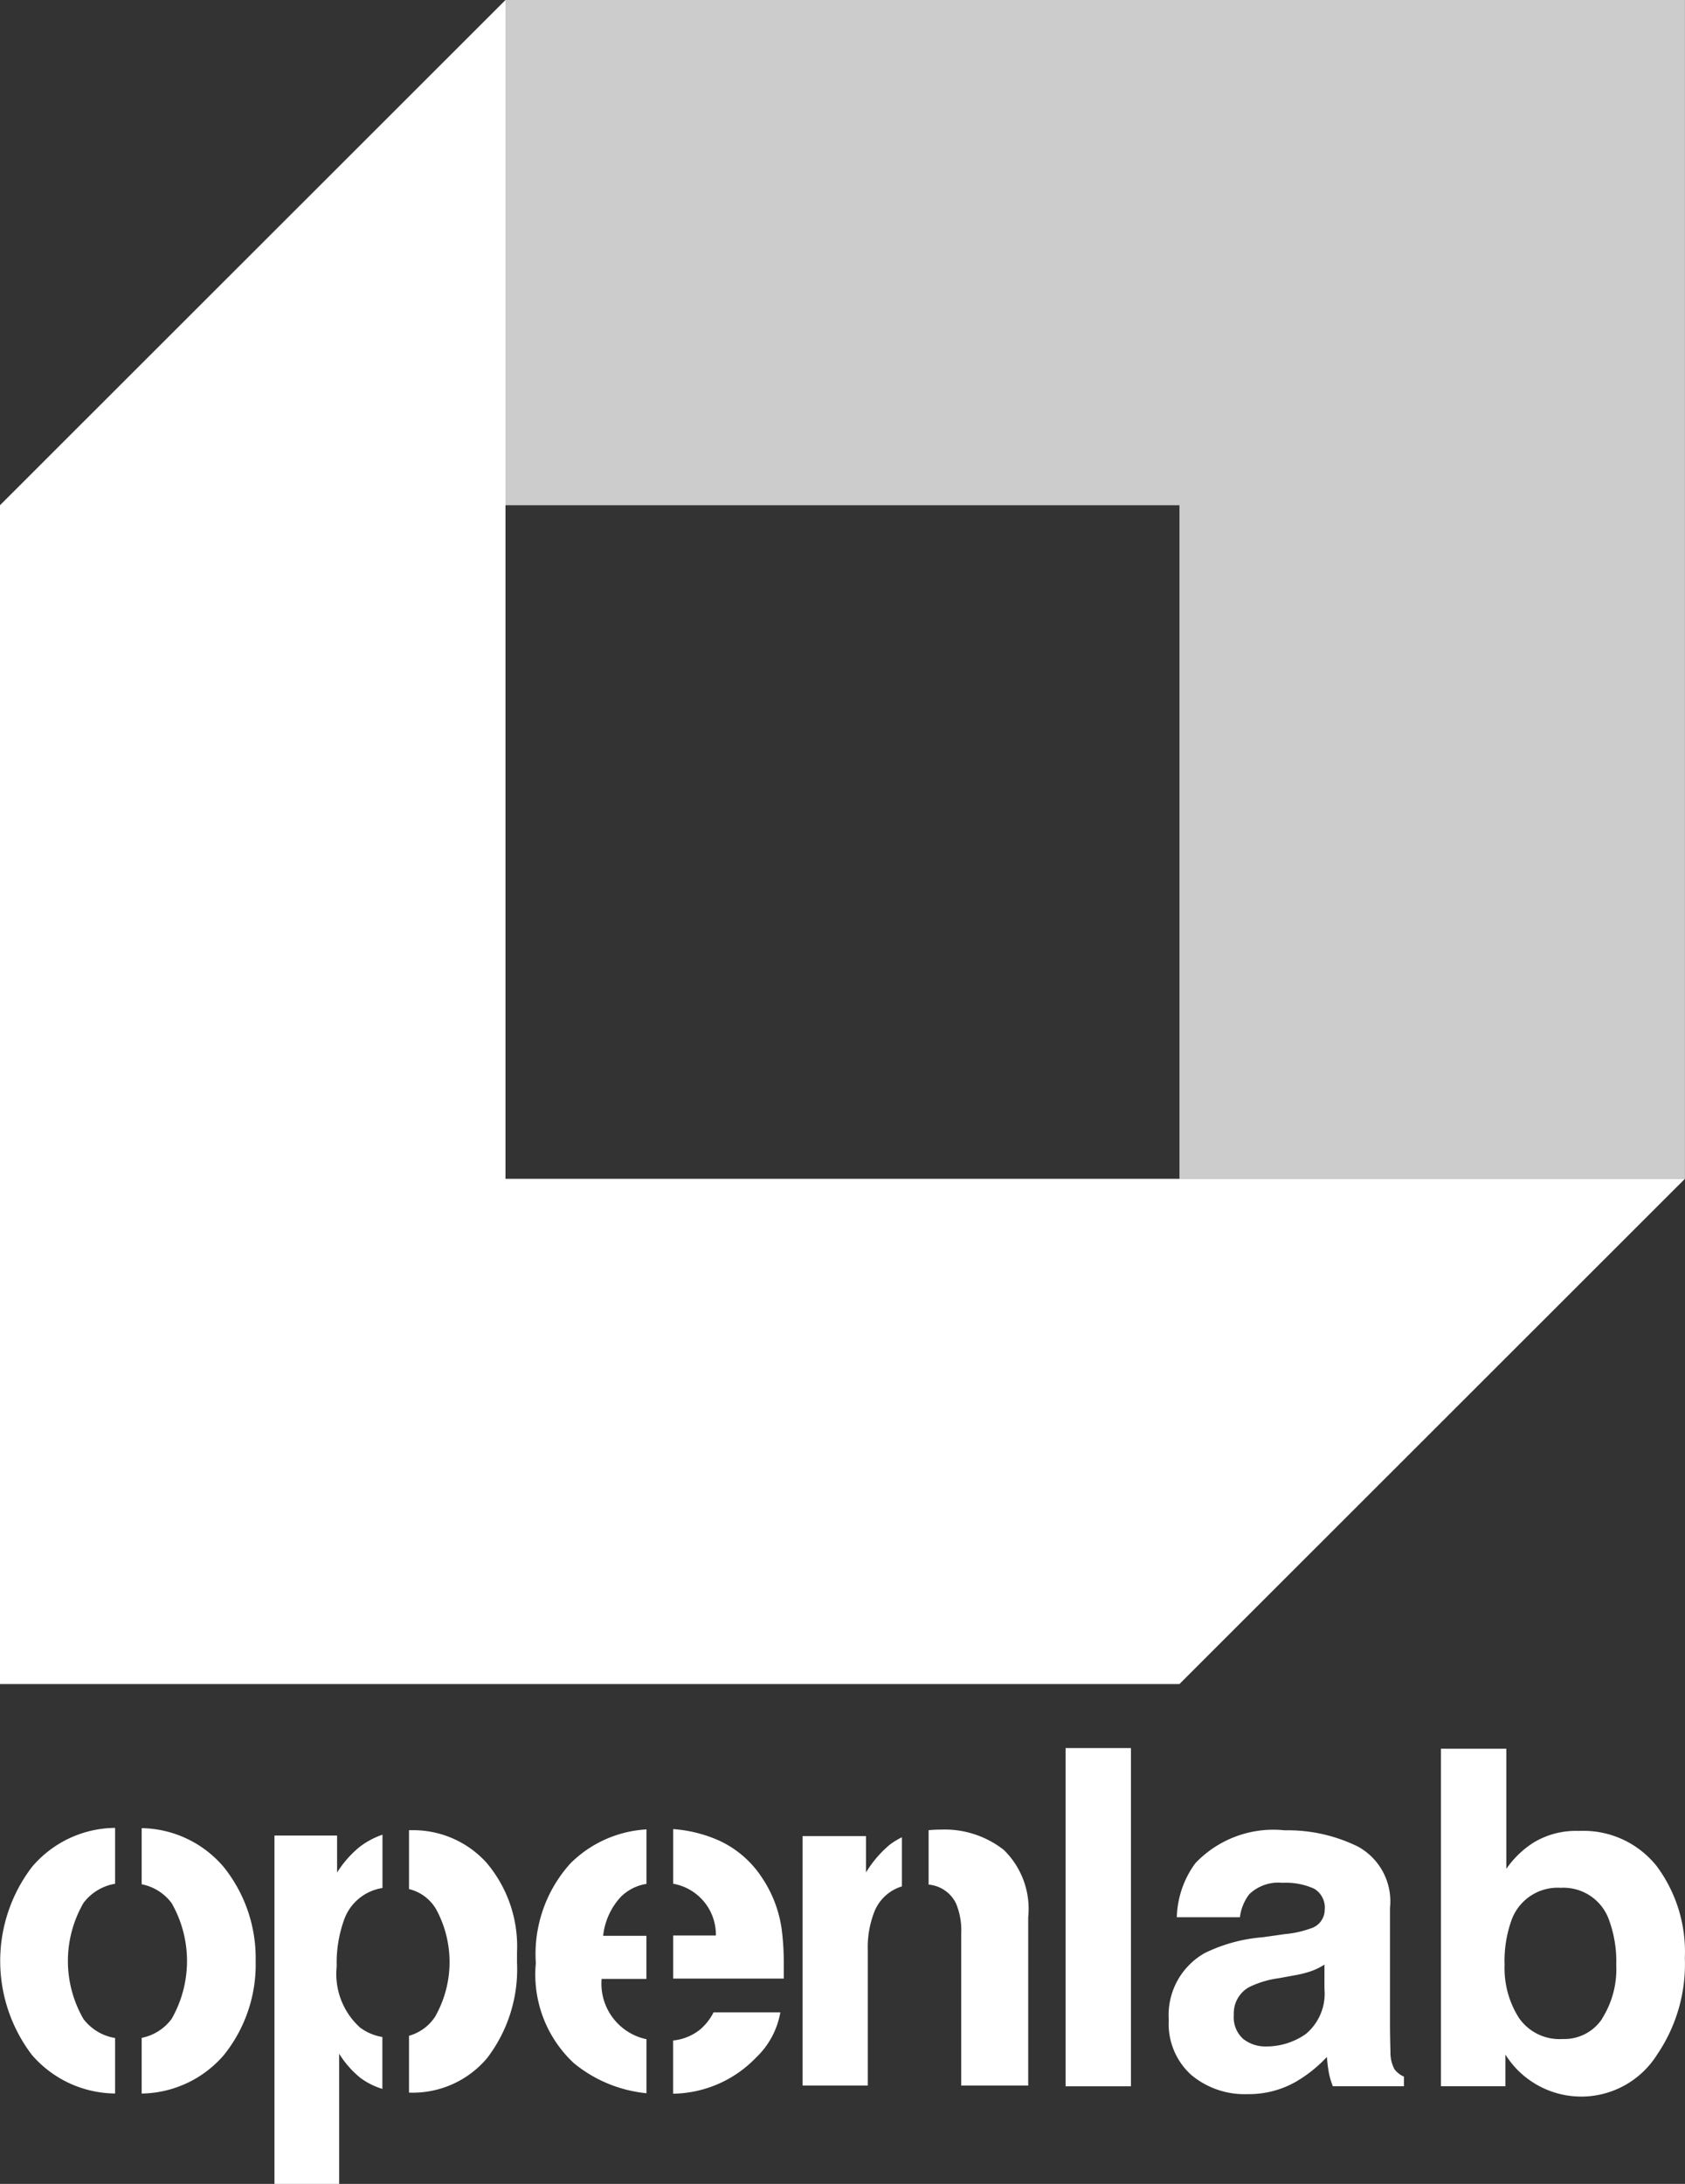 <svg xmlns="http://www.w3.org/2000/svg" width="31.887" height="41.324" viewBox="0 0 31.887 41.324"><rect x="0" y="0" width="31.887" height="41.324" fill="#333333" stroke="none"/><defs><style>.a{fill:#ccc;}.b{fill:#fff;}</style></defs><path class="a" d="M322.32,0V22.306h-9.566V9.56H300V0Z" transform="translate(-290.434)"/><path class="b" d="M31.885,22.306l-9.566,9.56H0V9.56L9.566,0V22.306Z" transform="translate(0)"/><g transform="translate(0 33.08)"><path class="b" d="M401.539,1194.95a1.544,1.544,0,0,1-.459.855,2.219,2.219,0,0,1-1.57.684v-1.007a.969.969,0,0,0,.51-.207,1.043,1.043,0,0,0,.255-.325Z" transform="translate(-386.772 -1189.952)"/><path class="b" d="M633.652,1044.478h-1.237v-6.4h1.237Z" transform="translate(-612.25 -1038.081)"/><path class="b" d="M695.63,1088.792a1.95,1.95,0,0,0,.495-.108.371.371,0,0,0,.267-.352.416.416,0,0,0-.2-.4,1.292,1.292,0,0,0-.6-.111.789.789,0,0,0-.629.217.9.9,0,0,0-.176.434h-1.194a1.811,1.811,0,0,1,.349-1.02,2.035,2.035,0,0,1,1.692-.625,3.018,3.018,0,0,1,1.387.308,1.182,1.182,0,0,1,.606,1.163v2.17q0,.226.009.547a.686.686,0,0,0,.074.33.445.445,0,0,0,.182.143v.182h-1.346a1.385,1.385,0,0,1-.078-.269q-.022-.126-.035-.286a2.556,2.556,0,0,1-.594.474,1.8,1.8,0,0,1-.908.23,1.57,1.57,0,0,1-1.068-.366,1.3,1.3,0,0,1-.422-1.039,1.347,1.347,0,0,1,.678-1.263,3.036,3.036,0,0,1,1.093-.3Zm.757.577a1.345,1.345,0,0,1-.24.119,2.03,2.03,0,0,1-.332.084l-.282.052a1.841,1.841,0,0,0-.569.169.564.564,0,0,0-.292.525.548.548,0,0,0,.179.458.677.677,0,0,0,.434.141,1.3,1.3,0,0,0,.747-.234.993.993,0,0,0,.355-.855Z" transform="translate(-671.323 -1085.274)"/><path class="b" d="M859.326,1040.576a2.718,2.718,0,0,1,.531,1.736,3.039,3.039,0,0,1-.524,1.827,1.694,1.694,0,0,1-2.872,0v.6h-1.22v-6.387h1.238v2.273a1.8,1.8,0,0,1,.52-.5,1.551,1.551,0,0,1,.856-.217A1.77,1.77,0,0,1,859.326,1040.576Zm-1.034,2.881a1.75,1.75,0,0,0,.267-1.015,2.269,2.269,0,0,0-.131-.833.914.914,0,0,0-.919-.625.928.928,0,0,0-.932.612,2.276,2.276,0,0,0-.131.842,1.753,1.753,0,0,0,.271,1.007.932.932,0,0,0,.827.4.859.859,0,0,0,.749-.385Z" transform="translate(-827.973 -1038.343)"/><g transform="translate(0 1.508)"><path class="b" d="M1.585,1086.868a2.193,2.193,0,0,0,0,2.19.938.938,0,0,0,.6.362v1.05a2.1,2.1,0,0,1-1.575-.731,2.933,2.933,0,0,1,0-3.553,2.084,2.084,0,0,1,1.575-.742v1.058a.939.939,0,0,0-.6.365Z" transform="translate(-0.007 -1085.445)"/><path class="b" d="M86.228,1087.995a2.736,2.736,0,0,1-.6,1.78,2.09,2.09,0,0,1-1.557.73v-1.054a.927.927,0,0,0,.567-.359,2.207,2.207,0,0,0,0-2.19.929.929,0,0,0-.567-.357v-1.062a2.078,2.078,0,0,1,1.557.741A2.755,2.755,0,0,1,86.228,1087.995Z" transform="translate(-81.39 -1085.479)"/></g><g transform="translate(5.192 1.55)"><path class="b" d="M164.136,1091.053a2.394,2.394,0,0,0-.132.859,1.363,1.363,0,0,0,.443,1.159.972.972,0,0,0,.421.178v.982a1.35,1.35,0,0,1-.418-.21,1.828,1.828,0,0,1-.4-.456v2.464h-1.224v-6.592h1.185v.7a1.985,1.985,0,0,1,.428-.486,1.508,1.508,0,0,1,.431-.23v1.009A.918.918,0,0,0,164.136,1091.053Z" transform="translate(-162.824 -1089.335)"/><path class="b" d="M244.828,1089.011v.194a2.765,2.765,0,0,1-.565,1.806,1.838,1.838,0,0,1-1.457.655h-.022v-1.076a.872.872,0,0,0,.493-.36,2.09,2.09,0,0,0,.022-2.031.815.815,0,0,0-.515-.385V1086.7h.051a1.871,1.871,0,0,1,1.413.612A2.448,2.448,0,0,1,244.828,1089.011Z" transform="translate(-240.236 -1086.699)"/></g><g transform="translate(10.14 1.535)"><path class="b" d="M319.576,1087.608a1.284,1.284,0,0,0-.33.732h.819v.816h-.848a1.074,1.074,0,0,0,.849,1.141v1.022a2.556,2.556,0,0,1-1.372-.567,2.291,2.291,0,0,1-.722-1.894,2.56,2.56,0,0,1,.652-1.885,2.215,2.215,0,0,1,1.442-.646v1.031A.878.878,0,0,0,319.576,1087.608Z" transform="translate(-317.972 -1086.326)"/><path class="b" d="M401.605,1088.905v.1c0,.045,0,.091,0,.139h-2.093v-.816h.808a.978.978,0,0,0-.808-.979v-1.034a2.58,2.58,0,0,1,.857.212,1.928,1.928,0,0,1,.819.7,2.32,2.32,0,0,1,.377.978A4.988,4.988,0,0,1,401.605,1088.905Z" transform="translate(-396.913 -1086.32)"/></g><g transform="translate(15.188 1.539)"><path class="b" d="M478.189,1090.253v.929a.819.819,0,0,0-.525.488,1.846,1.846,0,0,0-.121.72v2.561h-1.234v-4.721h1.2v.689a2.1,2.1,0,0,1,.449-.525A1.324,1.324,0,0,1,478.189,1090.253Z" transform="translate(-476.309 -1090.107)"/><path class="b" d="M553.03,1088.072v3.186h-1.268v-2.877a1.319,1.319,0,0,0-.1-.573.641.641,0,0,0-.517-.353v-1.029a2.1,2.1,0,0,1,.223-.011,1.814,1.814,0,0,1,1.2.384A1.56,1.56,0,0,1,553.03,1088.072Z" transform="translate(-548.76 -1086.414)"/></g></g></svg>